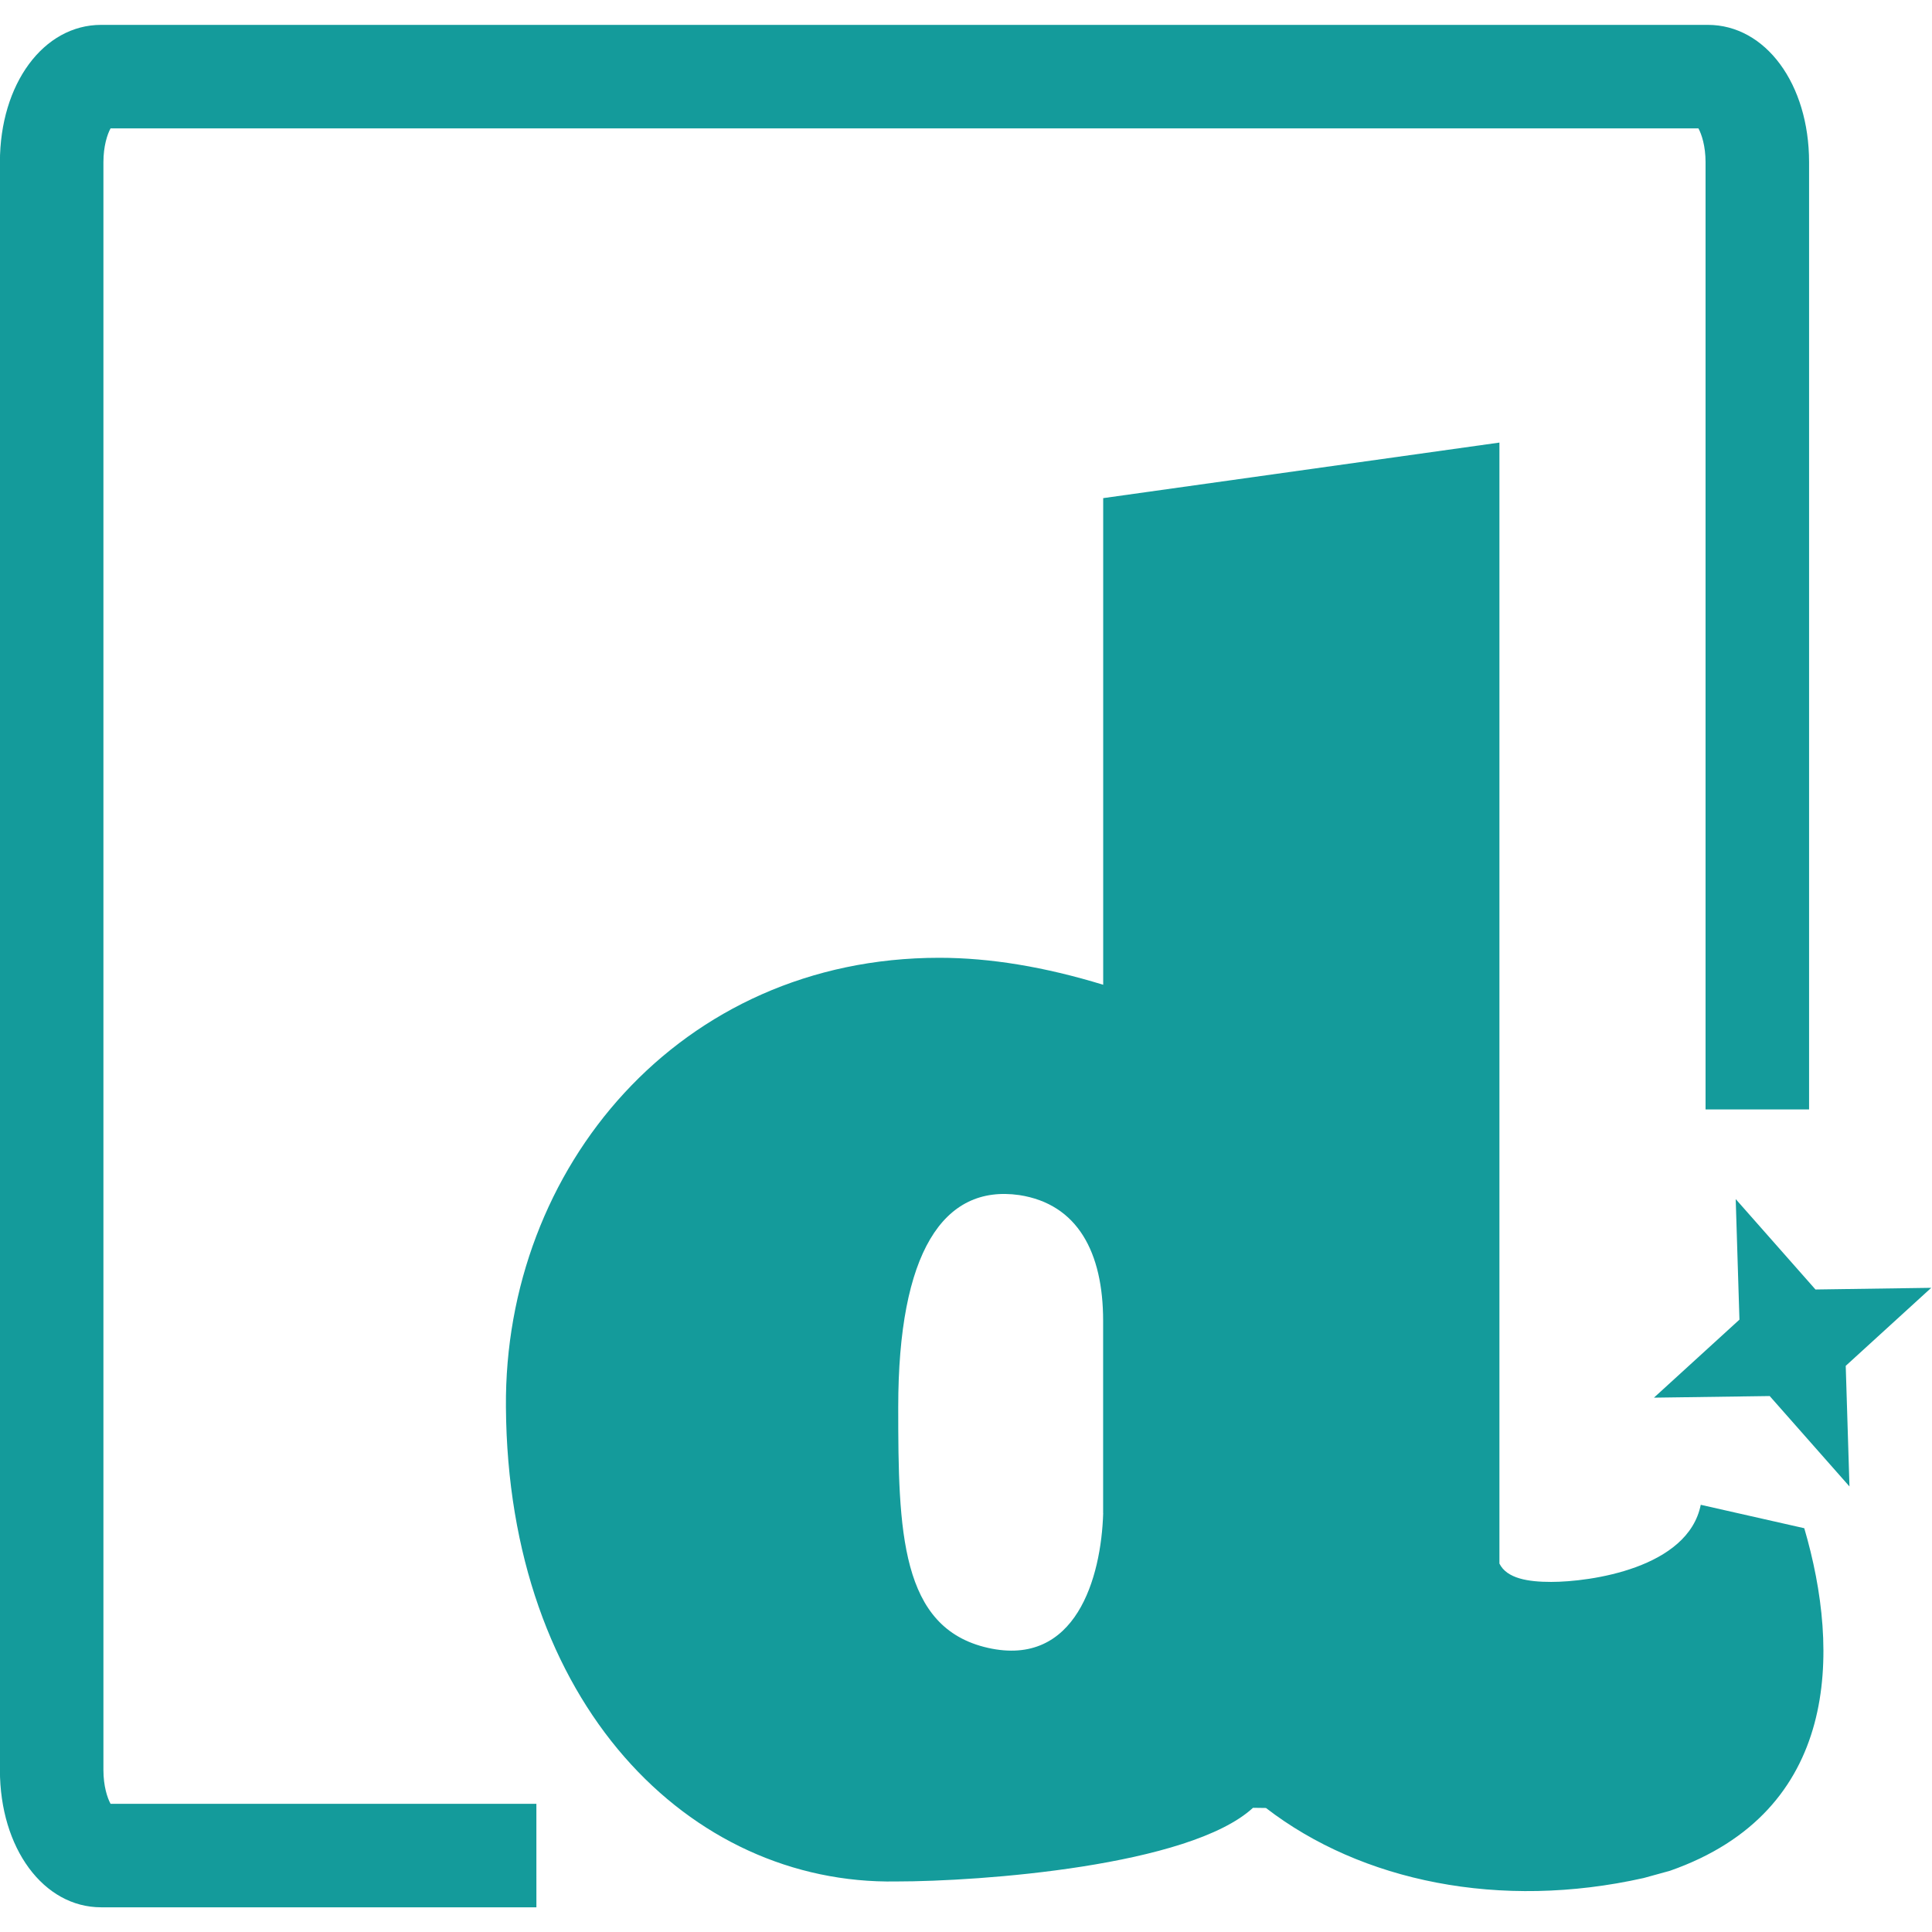 <?xml version="1.0" encoding="UTF-8" standalone="no"?>
<!-- Created with Inkscape (http://www.inkscape.org/) -->

<svg
   width="256"
   height="256"
   viewBox="0 0 67.733 67.733"
   version="1.1"
   id="svg1"
   sodipodi:docname="dancebox_icon.svg"
   inkscape:version="1.3.2 (091e20e, 2023-11-25, custom)"
   xmlns:inkscape="http://www.inkscape.org/namespaces/inkscape"
   xmlns:sodipodi="http://sodipodi.sourceforge.net/DTD/sodipodi-0.dtd"
   xmlns="http://www.w3.org/2000/svg"
   xmlns:svg="http://www.w3.org/2000/svg">
  <sodipodi:namedview
     id="namedview1"
     pagecolor="#ffffff"
     bordercolor="#000000"
     borderopacity="0.25"
     inkscape:showpageshadow="2"
     inkscape:pageopacity="0.0"
     inkscape:pagecheckerboard="0"
     inkscape:deskcolor="#d1d1d1"
     inkscape:document-units="mm"
     inkscape:zoom="1.684603"
     inkscape:cx="-57.283527"
     inkscape:cy="107.74052"
     inkscape:window-width="3743"
     inkscape:window-height="2126"
     inkscape:window-x="86"
     inkscape:window-y="-11"
     inkscape:window-maximized="1"
     inkscape:current-layer="layer1" />
  <defs
     id="defs1" />
  <g
     inkscape:label="Layer 1"
     inkscape:groupmode="layer"
     id="layer1">
    <g
       id="g1"
       transform="matrix(0.762,0,0,0.762,-7.866,40.992)">
      <path
         class="cls-5"
         d="M 35.002,33.957 H 14.978 c -2.656,0 -4.659,-2.717 -4.659,-6.318 v -73.972 c 0,-3.601 2.003,-6.318 4.659,-6.318 h 73.919 c 2.656,0 4.659,2.717 4.659,6.318 v 43.582 h -4.763 v -43.582 c 0,-0.743 -0.18,-1.283 -0.328,-1.556 H 15.409 c -0.148,0.273 -0.328,0.812 -0.328,1.556 v 73.972 c 0,0.743 0.18,1.283 0.328,1.556 h 19.592 z"
         id="path22"
         style="fill:#149b9b;stroke-width:0px" />
      <path
         class="cls-5"
         d="m 93.332,16.515 -4.76,-1.077 c -0.585,2.921 -5.093,3.548 -6.882,3.548 -1.056,0 -2.04,-0.153 -2.381,-0.844 V -33.433 l -18.23,2.556 v 22.389 c -2.693,-0.825 -5.21,-1.241 -7.543,-1.241 -11.943,0 -20.026,9.673 -19.936,20.669 0.09,13.642 8.443,21.992 17.96,21.828 3.86,0 13.491,-0.701 16.412,-3.389 l 0.595,0.008 C 72.959,32.774 79.351,34.089 85.945,32.61 L 87.154,32.277 C 94.975,29.538 95.004,22.204 93.334,16.513 Z M 61.079,15.819 c -0.09,2.977 -1.257,7.109 -5.3,6.202 -4.04,-0.91 -4.13,-5.374 -4.13,-11.078 0,-7.109 2.066,-10.253 5.567,-9.755 2.693,0.413 3.86,2.646 3.86,5.786 v 8.848 z"
         id="path23"
         style="fill:#149b9b;stroke-width:0px" />
      <path
         class="cls-1"
         d="m 95.414,14.594 -3.67,-4.159 -5.326,0.074 3.934,-3.59 -0.172,-5.546 3.67,4.159 5.326,-0.077 -3.934,3.59 0.172,5.546 v 0 z"
         id="path24"
         style="fill:#149b9b;fill-rule:evenodd;stroke-width:0px" />
    </g>
  </g>
</svg>
